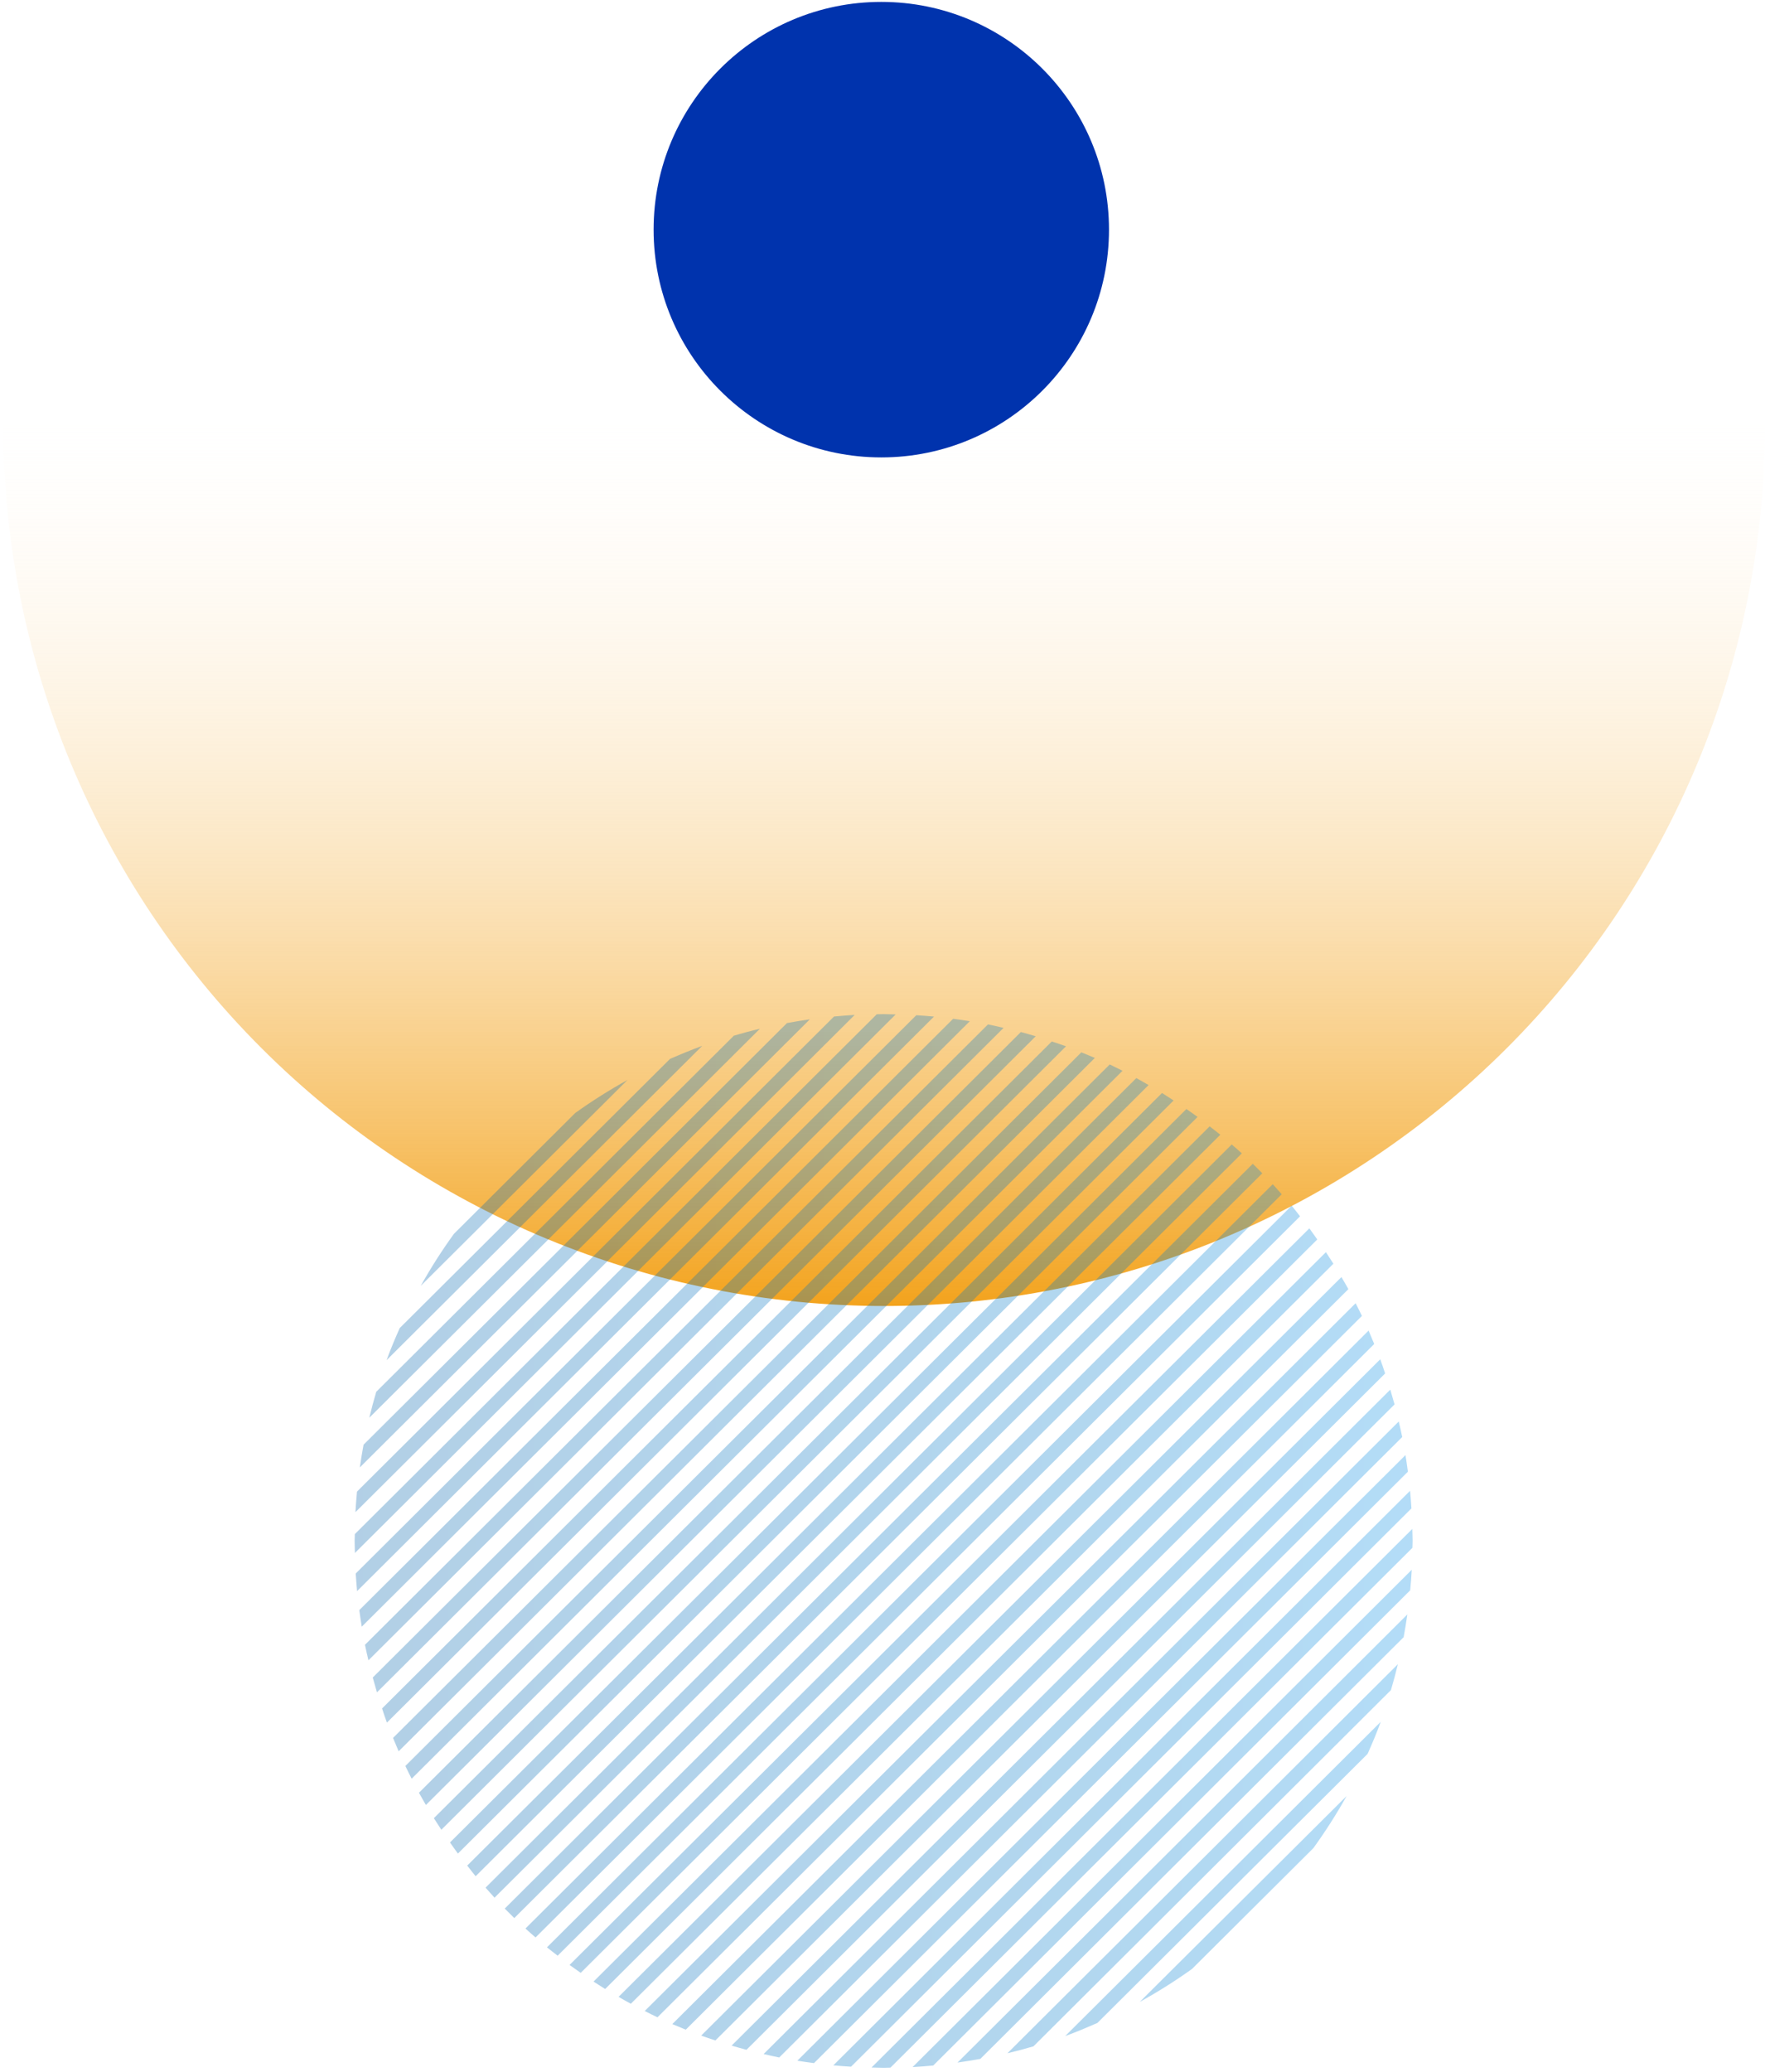 <svg width="288" height="338" viewBox="0 0 288 338" fill="none" xmlns="http://www.w3.org/2000/svg">
<path d="M288 69.31C288 88.185 284.282 106.875 277.059 124.314C269.836 141.752 259.249 157.597 245.902 170.944C232.555 184.29 216.71 194.878 199.272 202.101C181.834 209.324 163.143 213.042 144.268 213.042C125.393 213.042 106.703 209.324 89.264 202.101C71.826 194.878 55.981 184.29 42.635 170.944C29.288 157.597 18.701 141.752 11.477 124.314C4.254 106.875 0.537 88.185 0.537 69.31L144.268 69.31H288Z" fill="url(#paint0_linear_2918_892)"/>
<path opacity="0.3" d="M114.415 332.059C115.179 332.353 115.96 332.591 116.735 332.85L226.015 224.047C225.755 223.274 225.504 222.5 225.22 221.732L114.415 332.059ZM226.859 226.684C227.098 227.485 227.33 228.288 227.55 229.098L121.804 334.378C120.99 334.159 120.184 333.931 119.38 333.691L226.859 226.684ZM228.238 231.881C228.432 232.722 228.633 233.563 228.804 234.415L127.147 335.629C126.291 335.459 125.446 335.261 124.602 335.066L228.238 231.881ZM229.333 237.366C229.485 238.261 229.608 239.167 229.728 240.074L132.823 336.547C131.913 336.427 131.004 336.302 130.103 336.154L229.333 237.366ZM223.319 217.051C223.633 217.778 223.938 218.504 224.234 219.241L111.899 331.091C111.158 330.792 110.427 330.493 109.699 330.18L223.319 217.051ZM216.353 204.259C216.767 204.881 217.174 205.514 217.574 206.145L98.743 324.457C98.11 324.066 97.478 323.661 96.849 323.247L216.353 204.259ZM218.884 208.321C219.265 208.978 219.66 209.626 220.019 210.288L102.935 326.866C102.244 326.504 101.594 326.115 100.936 325.736L218.884 208.321ZM213.65 200.376C214.09 200.974 214.52 201.582 214.944 202.187L94.756 321.822C94.146 321.394 93.535 320.97 92.937 320.534L213.65 200.376ZM221.2 212.591C221.55 213.278 221.9 213.963 222.228 214.66L107.284 329.073C106.579 328.745 105.889 328.397 105.2 328.048L221.2 212.591ZM204.416 189.843C204.944 190.354 205.462 190.872 205.97 191.397L83.916 312.888C83.389 312.377 82.871 311.861 82.36 311.338L204.419 189.845L204.416 189.843ZM230.445 249.411C230.459 250.068 230.495 250.715 230.495 251.372C230.495 251.752 230.464 252.119 230.464 252.493L145.302 337.279C144.926 337.284 144.557 337.31 144.183 337.31C143.518 337.31 142.868 337.261 142.213 337.261L230.445 249.413V249.411ZM144.183 165.432C144.843 165.432 145.493 165.482 146.148 165.482L57.916 253.329C57.902 252.677 57.867 252.029 57.867 251.368C57.867 250.993 57.897 250.626 57.897 250.254L143.06 165.458C143.436 165.454 143.814 165.432 144.185 165.432H144.183ZM219.726 292.982C218.087 295.917 216.278 298.752 214.307 301.474L194.504 321.186C191.77 323.143 188.922 324.94 185.975 326.562L219.728 292.982H219.726ZM230.085 243.185C230.175 244.136 230.246 245.097 230.305 246.062L138.868 337.131C137.903 337.072 136.938 337.001 135.978 336.912L230.085 243.187V243.185ZM229.641 263.359C229.466 264.602 229.26 265.838 229.035 267.067L159.966 335.855C158.74 336.078 157.492 336.283 156.241 336.458L229.638 263.359H229.641ZM225.296 280.874C224.655 282.647 223.917 284.383 223.156 286.102L179.06 330.001C177.309 330.761 175.59 331.489 173.811 332.136L225.296 280.876V280.874ZM230.36 256.066C230.301 257.191 230.211 258.305 230.104 259.421L152.281 336.94C151.16 337.044 150.041 337.133 148.911 337.195L230.36 256.068V256.066ZM228.094 271.471C227.753 272.896 227.375 274.304 226.963 275.698L168.629 333.813C167.229 334.22 165.815 334.6 164.384 334.939L228.094 271.473V271.471ZM171.624 169.89C172.399 170.149 173.177 170.399 173.944 170.677L63.134 281.003C62.843 280.243 62.604 279.466 62.344 278.693L171.624 169.89ZM136.092 165.819C137.206 165.715 138.332 165.626 139.462 165.56L57.999 246.672C58.058 245.547 58.15 244.428 58.254 243.317L136.092 165.819ZM149.512 165.609C150.477 165.668 151.442 165.739 152.402 165.828L58.266 259.553C58.176 258.597 58.105 257.636 58.046 256.676L149.514 165.607L149.512 165.609ZM155.526 166.191C156.437 166.311 157.345 166.436 158.246 166.584L59.026 265.358C58.874 264.463 58.751 263.556 58.63 262.65L155.526 166.191ZM161.21 167.111C162.066 167.281 162.91 167.479 163.755 167.674L60.118 270.842C59.924 269.997 59.723 269.161 59.553 268.308L161.21 167.111ZM109.321 172.742C111.049 171.986 112.795 171.258 114.576 170.611L63.079 221.88C63.72 220.107 64.458 218.372 65.22 216.648L109.321 172.74V172.742ZM93.857 181.563C96.594 179.604 99.441 177.802 102.386 176.173L68.654 209.758C70.293 206.824 72.102 203.988 74.073 201.266L93.855 181.566L93.857 181.563ZM210.762 196.677C211.233 197.244 211.677 197.83 212.132 198.414L90.993 319.025C90.409 318.573 89.817 318.127 89.248 317.661L210.762 196.679V196.677ZM128.414 166.885C129.64 166.662 130.888 166.457 132.14 166.283L58.716 239.377C58.891 238.133 59.096 236.902 59.321 235.673L128.414 166.885ZM119.746 168.946C121.146 168.529 122.561 168.152 123.992 167.82L60.263 231.267C60.603 229.842 60.981 228.434 61.393 227.04L119.749 168.944L119.746 168.946ZM166.576 168.352C167.39 168.571 168.196 168.8 169.001 169.04L61.511 276.061C61.27 275.26 61.041 274.457 60.821 273.647L166.576 168.352ZM200.982 186.69C201.538 187.154 202.087 187.65 202.631 188.147L80.693 309.561C80.194 309.024 79.728 308.47 79.229 307.924L200.985 186.694L200.982 186.69ZM193.589 180.911C194.199 181.335 194.809 181.756 195.41 182.199L74.721 302.362C74.276 301.764 73.85 301.156 73.427 300.551L193.591 180.911H193.589ZM197.378 183.739C197.962 184.191 198.553 184.634 199.123 185.102L77.609 306.061C77.138 305.494 76.693 304.903 76.239 304.323L197.378 183.741V183.739ZM207.678 193.173C208.177 193.709 208.643 194.263 209.142 194.814L87.388 316.048C86.84 315.584 86.284 315.087 85.74 314.59L207.678 193.175V193.173ZM176.451 171.663C177.191 171.958 177.92 172.262 178.65 172.575L65.049 285.685C64.735 284.962 64.43 284.232 64.134 283.5L176.448 171.663H176.451ZM189.611 178.299C190.244 178.695 190.876 179.1 191.505 179.514L72.015 298.481C71.601 297.855 71.194 297.226 70.794 296.59L189.608 178.299H189.611ZM181.077 173.641C181.782 173.974 182.468 174.322 183.161 174.671L67.171 290.154C66.821 289.462 66.471 288.774 66.142 288.077L181.077 173.639V173.641ZM185.417 175.867C186.108 176.229 186.756 176.623 187.416 177.002L69.496 294.438C69.115 293.76 68.72 293.114 68.361 292.446L185.415 175.867H185.417Z" fill="url(#paint1_linear_2918_892)"/>
<circle cx="143.804" cy="37.463" r="37.153" fill="#0033AD"/>
<defs>
<linearGradient id="paint0_linear_2918_892" x1="144.268" y1="213.042" x2="144.268" y2="-74.422" gradientUnits="userSpaceOnUse">
<stop stop-color="#F3A31D"/>
<stop offset="0.526" stop-color="white" stop-opacity="0"/>
</linearGradient>
<linearGradient id="paint1_linear_2918_892" x1="230.495" y1="251.37" x2="57.864" y2="251.37" gradientUnits="userSpaceOnUse">
<stop stop-color="#048DE6"/>
<stop offset="0.31" stop-color="#007BCC"/>
<stop offset="0.71" stop-color="#006EBC"/>
<stop offset="1" stop-color="#0062AC"/>
</linearGradient>
</defs>
</svg>
